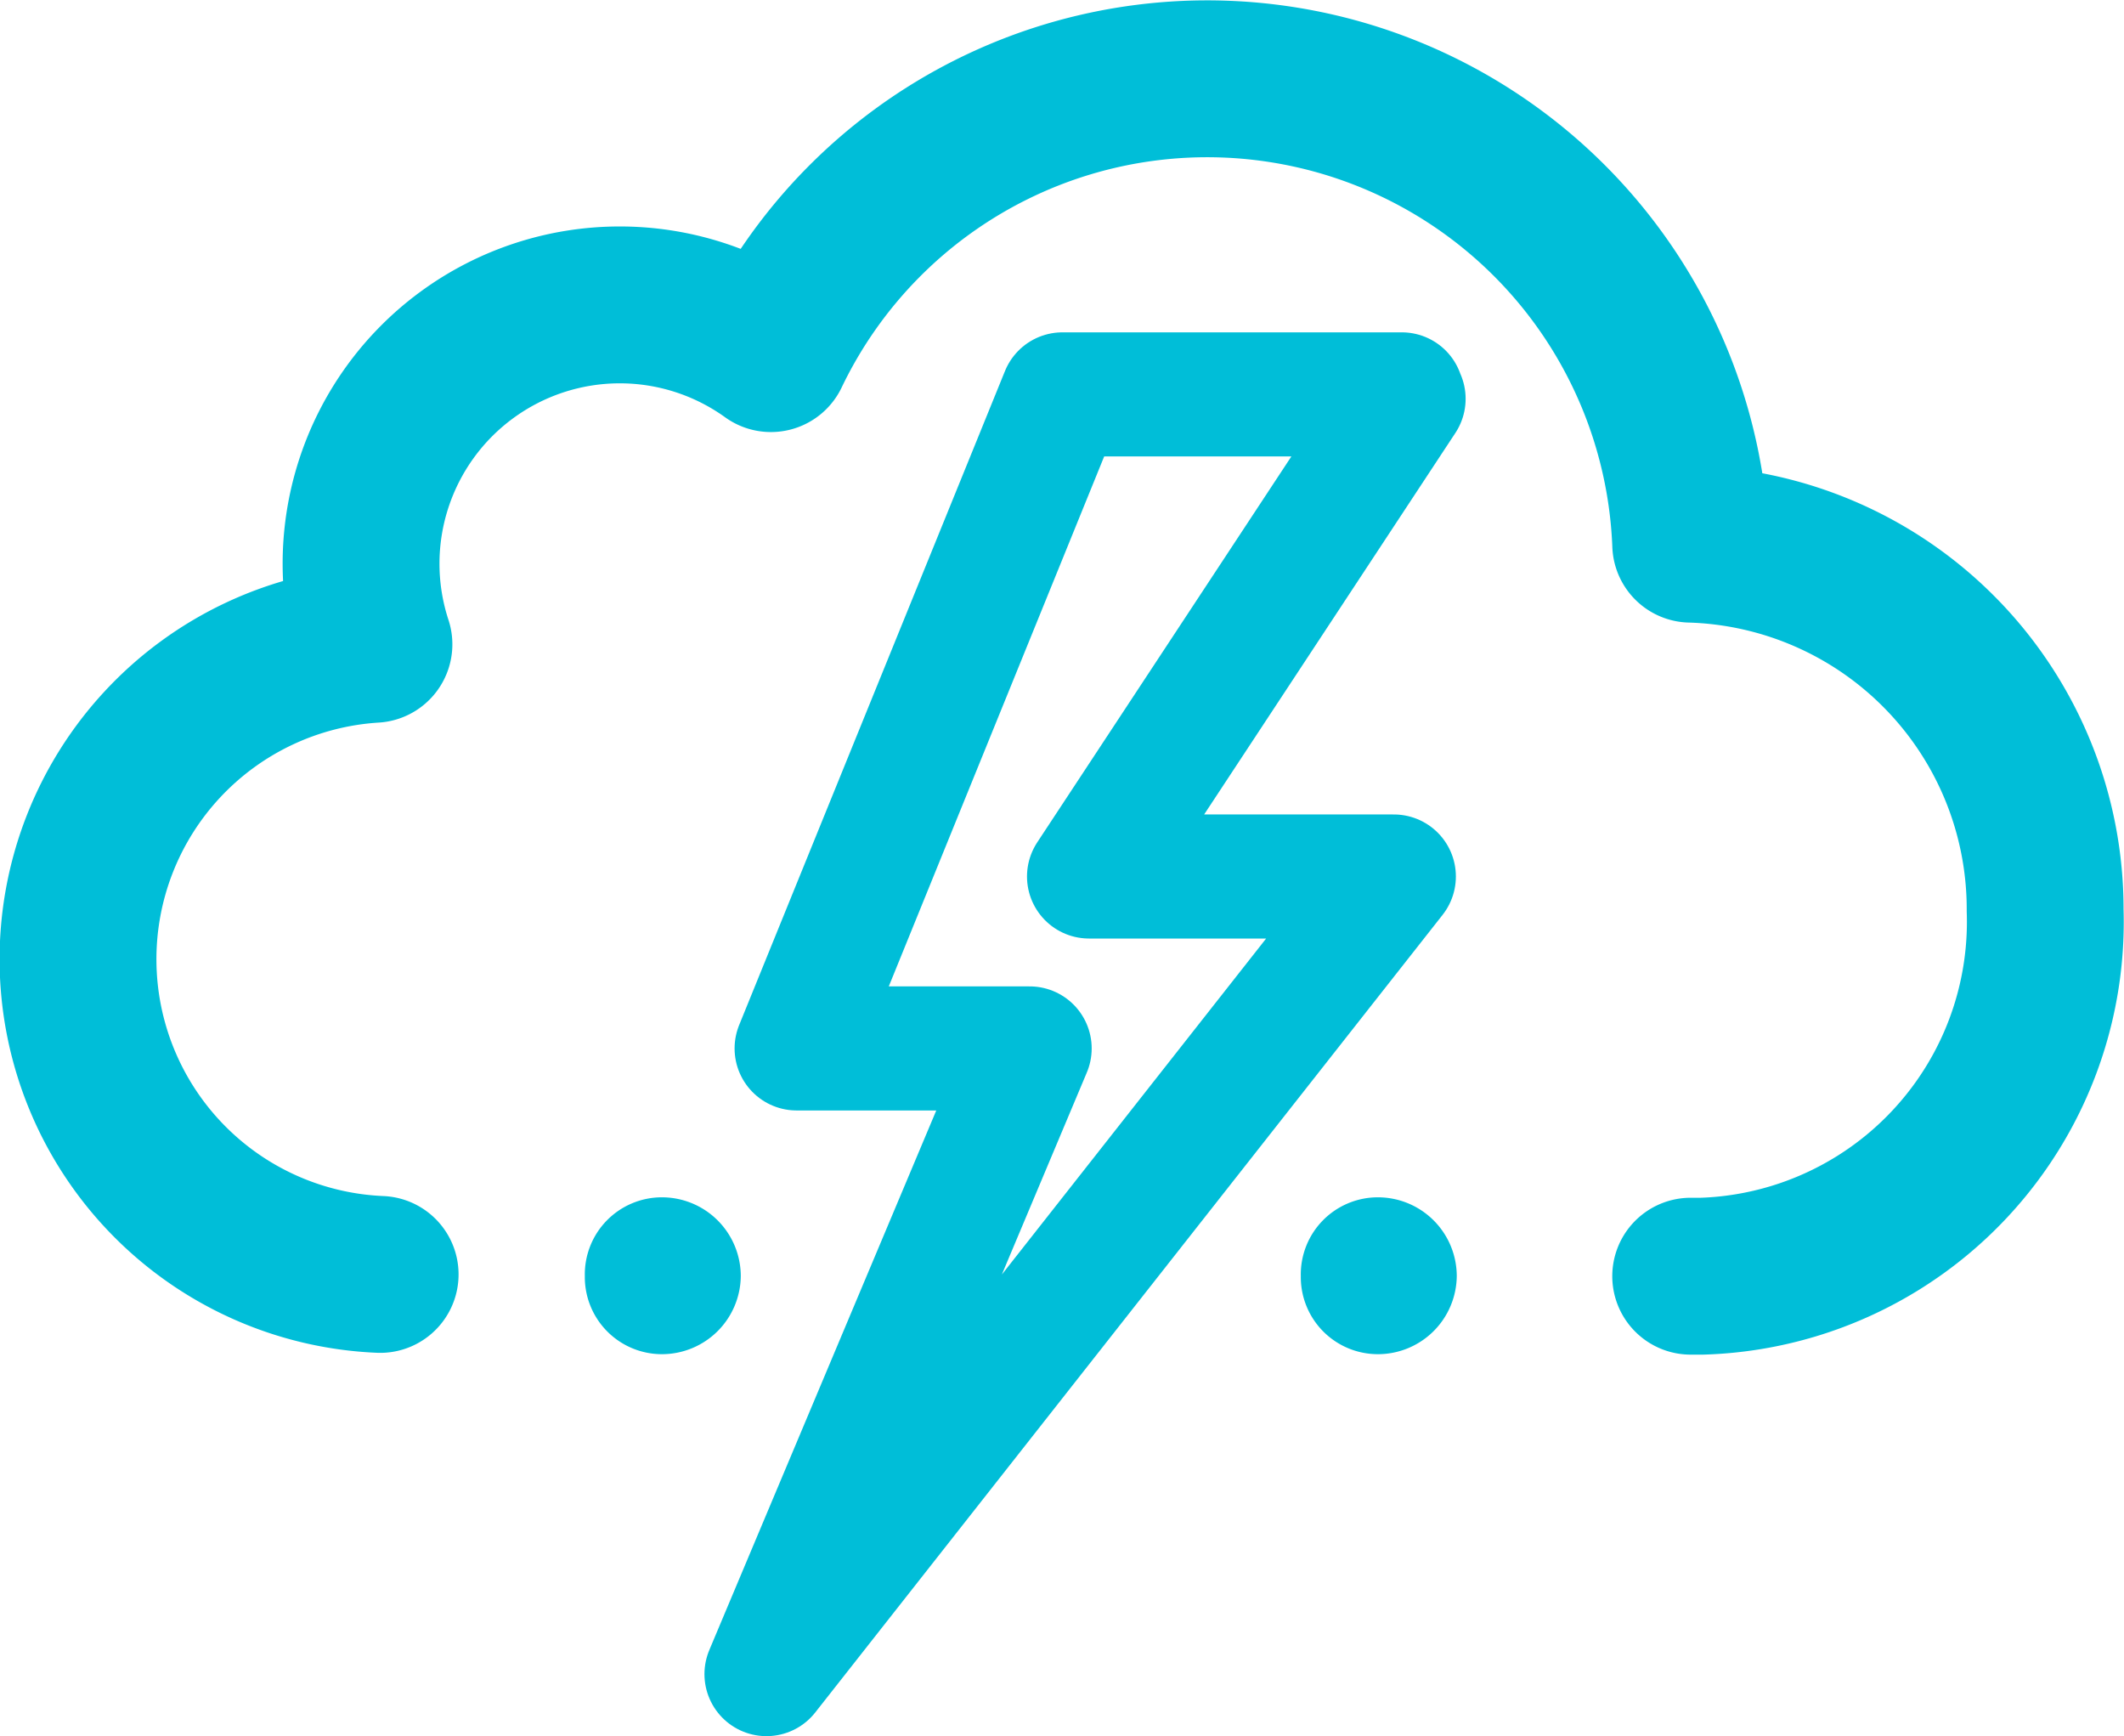 <svg id="Layer_1" data-name="Layer 1" xmlns="http://www.w3.org/2000/svg" viewBox="0 0 23.97 19.59"><g id="lines"><path d="M12.7,8.56h3.83M13,14l3.55-5.39M13,14h3.44m0,0L9.36,23M12.7,8.56l-3,7.38m0,0h2.63m0,0L9.36,23" transform="translate(-0.71 -4.11)" style="fill:none;stroke:#00bed8;stroke-linecap:round;stroke-linejoin:round;stroke-width:1.4px"/><path d="M5,18.49a3.56,3.56,0,0,1-.07-7.11A2.92,2.92,0,0,1,9.41,8.1a5.46,5.46,0,0,1,10.38,2.15,4.12,4.12,0,0,1,4,4.13,4,4,0,0,1-3.87,4.13h-.13" transform="translate(-0.71 -4.11)" style="fill:none;stroke:#00bed8;stroke-linecap:round;stroke-linejoin:round;stroke-width:1.77px"/></g><g id="fill"><path d="M15.39,18.51a.87.87,0,0,1,.87-.89h0a.89.89,0,0,1,.89.89h0a.89.89,0,0,1-.89.88h0A.87.87,0,0,1,15.39,18.51Z" transform="translate(-0.71 -4.11)" style="fill:#00bed8"/><path d="M7.31,18.51a.87.87,0,0,1,.87-.89h0a.89.89,0,0,1,.89.89h0a.89.89,0,0,1-.89.88h0A.87.87,0,0,1,7.31,18.51Z" transform="translate(-0.71 -4.11)" style="fill:#00bed8"/></g></svg>